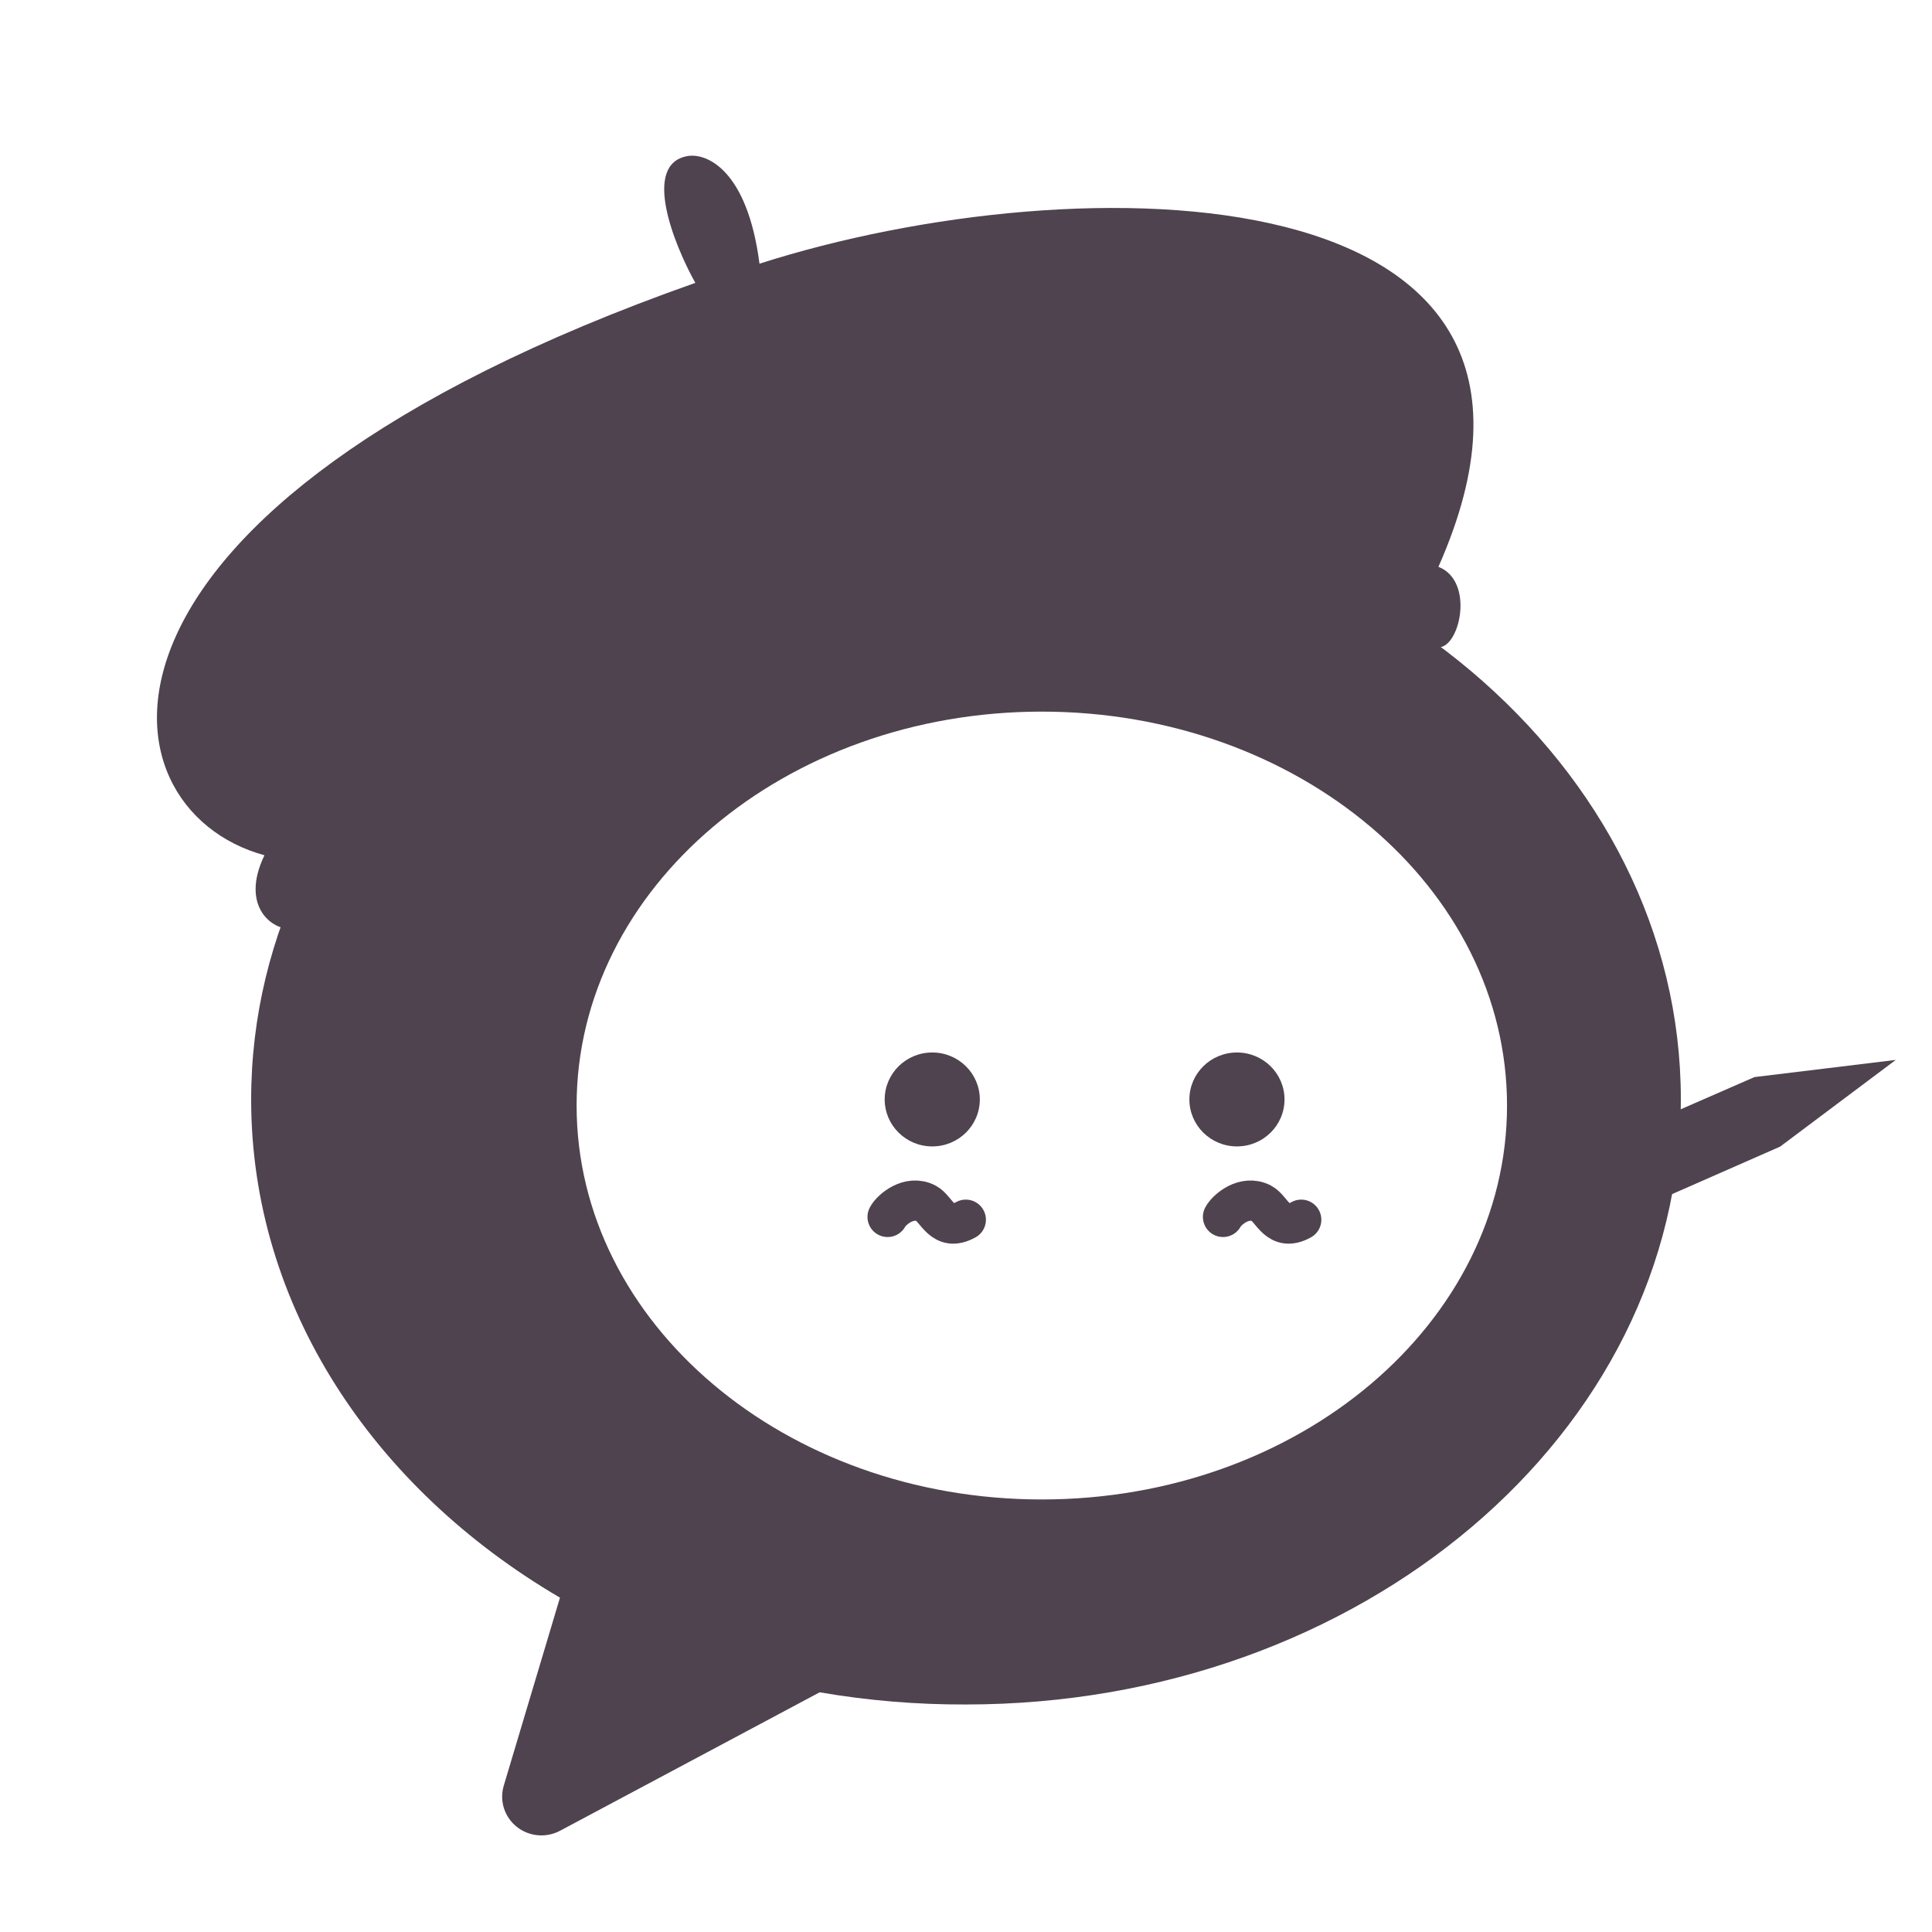 <svg width="144" height="144" viewBox="0 0 144 144" fill="none" xmlns="http://www.w3.org/2000/svg">
<g clip-path="url(#clip0_1174_2446)">
<path d="M71.996 36.844C42.579 36.844 18.72 57.04 18.72 81.954C18.72 97.349 27.832 110.936 41.737 119.08L37.548 133.091C37.384 133.639 37.388 134.223 37.559 134.769C37.731 135.315 38.063 135.798 38.513 136.157C38.964 136.517 39.511 136.736 40.088 136.788C40.664 136.84 41.244 136.721 41.752 136.448L61.093 126.134C64.693 126.753 68.342 127.057 71.996 127.042C101.422 127.042 125.28 106.846 125.28 81.931C125.28 57.017 101.422 36.844 71.996 36.844ZM77.647 111.761C58.505 111.761 42.977 98.612 42.977 82.4C42.977 66.189 58.497 53.04 77.647 53.04C96.797 53.04 112.325 66.181 112.325 82.4C112.325 98.619 96.797 111.761 77.647 111.761Z" fill="#4E434E"/>
<path d="M69.485 85.447C71.443 85.447 73.03 83.88 73.03 81.947C73.03 80.013 71.443 78.446 69.485 78.446C67.527 78.446 65.94 80.013 65.94 81.947C65.94 83.88 67.527 85.447 69.485 85.447Z" fill="#4E434E"/>
<path d="M92.195 85.447C94.153 85.447 95.74 83.88 95.74 81.947C95.74 80.013 94.153 78.446 92.195 78.446C90.237 78.446 88.65 80.013 88.65 81.947C88.65 83.88 90.237 85.447 92.195 85.447Z" fill="#4E434E"/>
<path d="M19.712 63.746C7.015 60.28 4.076 37.929 51.825 21.084C50.215 18.188 47.842 12.243 51.233 11.635C52.646 11.381 55.699 12.63 56.608 19.654C80.383 12.039 120.422 12.429 107.212 42.246C109.94 43.318 108.797 48.294 107.212 48.246C58.962 46.763 58.212 63.746 22.212 69.246C20.268 69.543 17.869 67.539 19.712 63.746Z" fill="#4E434E"/>
<path fill-rule="evenodd" clip-rule="evenodd" d="M113 94.113L132.681 85.461L136.99 82.23L141.299 79L136.034 79.64L130.769 80.279L114.008 87.598C114.004 89.919 113.644 92.124 113 94.113Z" fill="#4E434E"/>
<path d="M66.157 90.701C66.434 90.168 67.746 89.025 69.026 89.689C69.826 90.105 70.234 91.878 71.985 90.912" stroke="#4E434E" stroke-width="3" stroke-linecap="round"/>
<path d="M91.157 90.701C91.434 90.168 92.746 89.025 94.026 89.689C94.826 90.105 95.234 91.878 96.985 90.912" stroke="#4E434E" stroke-width="3" stroke-linecap="round"/>
</g>
<defs>
<clipPath id="clip0_1174_2446">
<rect width="144" height="144" fill="white"/>
</clipPath>
</defs>
</svg>
